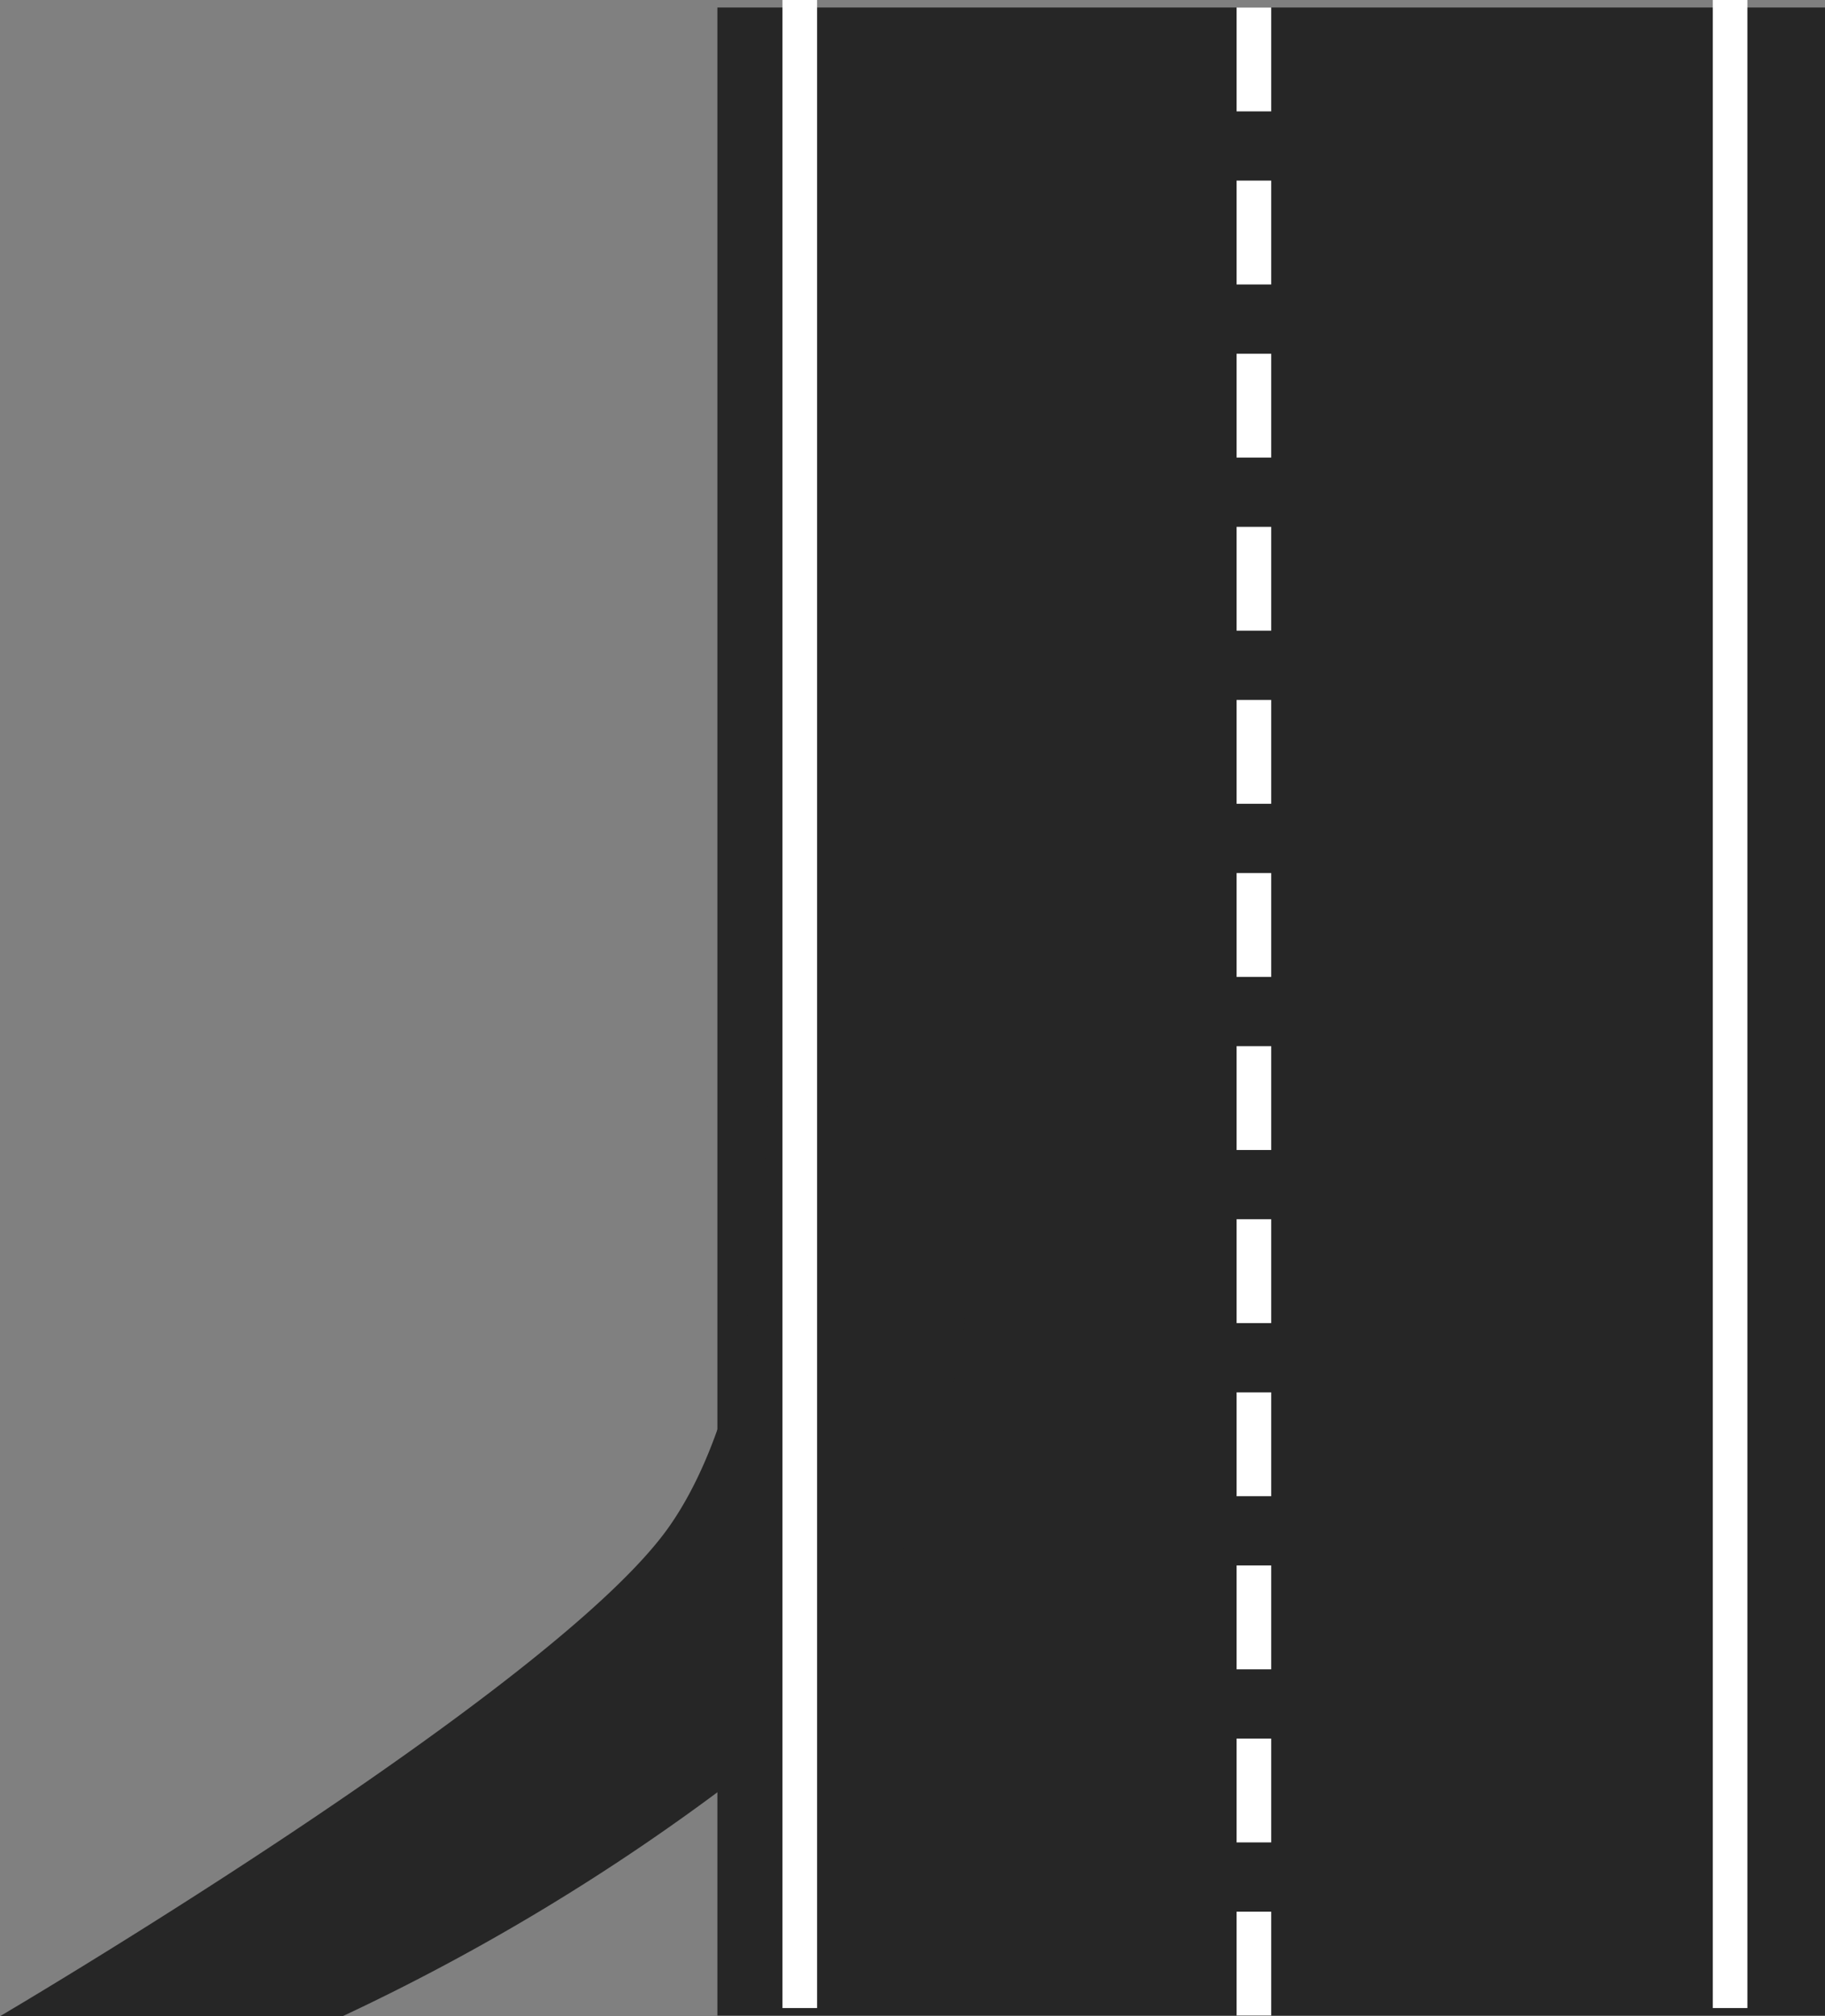 <svg xmlns="http://www.w3.org/2000/svg" xmlns:xlink="http://www.w3.org/1999/xlink" width="52.726" height="58.236" viewBox="0 0 52.726 58.236"><rect x="0" y="0" width="52.726" height="58.236" fill="#808080" stroke="none"/><defs><clipPath id="clip-path"><rect width="4" height="58" fill="none"/></clipPath></defs><g id="Group_323" data-name="Group 323" transform="translate(0 -0.153)"><g id="Group_300" data-name="Group 300" transform="translate(0 0)"><g id="Group_270" data-name="Group 270" transform="translate(0 0)"><rect id="Rectangle_8" data-name="Rectangle 8" width="32" height="58" transform="translate(20.726 0.37)" fill="#262626"/><g id="Repeat_Grid_1" data-name="Repeat Grid 1" transform="translate(35.726 0.37)" clip-path="url(#clip-path)"><g id="Group_268" data-name="Group 268" transform="translate(-508 -1045)"><rect id="Rectangle_9" data-name="Rectangle 9" width="1" height="3" transform="translate(508 1045)" fill="#fff"/><rect id="Rectangle_10" data-name="Rectangle 10" width="1" height="3" transform="translate(508 1050)" fill="#fff"/></g><g id="Group_268-2" data-name="Group 268" transform="translate(-508 -1035)"><rect id="Rectangle_9-2" data-name="Rectangle 9" width="1" height="3" transform="translate(508 1045)" fill="#fff"/><rect id="Rectangle_10-2" data-name="Rectangle 10" width="1" height="3" transform="translate(508 1050)" fill="#fff"/></g><g id="Group_268-3" data-name="Group 268" transform="translate(-508 -1025)"><rect id="Rectangle_9-3" data-name="Rectangle 9" width="1" height="3" transform="translate(508 1045)" fill="#fff"/><rect id="Rectangle_10-3" data-name="Rectangle 10" width="1" height="3" transform="translate(508 1050)" fill="#fff"/></g><g id="Group_268-4" data-name="Group 268" transform="translate(-508 -1015)"><rect id="Rectangle_9-4" data-name="Rectangle 9" width="1" height="3" transform="translate(508 1045)" fill="#fff"/><rect id="Rectangle_10-4" data-name="Rectangle 10" width="1" height="3" transform="translate(508 1050)" fill="#fff"/></g><g id="Group_268-5" data-name="Group 268" transform="translate(-508 -1005)"><rect id="Rectangle_9-5" data-name="Rectangle 9" width="1" height="3" transform="translate(508 1045)" fill="#fff"/><rect id="Rectangle_10-5" data-name="Rectangle 10" width="1" height="3" transform="translate(508 1050)" fill="#fff"/></g><g id="Group_268-6" data-name="Group 268" transform="translate(-508 -995)"><rect id="Rectangle_9-6" data-name="Rectangle 9" width="1" height="3" transform="translate(508 1045)" fill="#fff"/><rect id="Rectangle_10-6" data-name="Rectangle 10" width="1" height="3" transform="translate(508 1050)" fill="#fff"/></g></g><line id="Line_10" data-name="Line 10" y2="58.001" transform="translate(49.984 0.153)" fill="none" stroke="#fff" stroke-width="1"/><path id="Path_2337" data-name="Path 2337" d="M488.224,1071v6.6s-.472,10.374-6.837,15.09a62.837,62.837,0,0,1-11.317,6.837h-9.9s16.033-9.431,19.334-14.146S482.329,1071,482.329,1071Z" transform="translate(-460.167 -1041.139)" fill="#262626"/><line id="Line_9" data-name="Line 9" y2="58.001" transform="translate(23.106 0.153)" fill="none" stroke="#fff" stroke-width="1"/></g></g></g></svg>